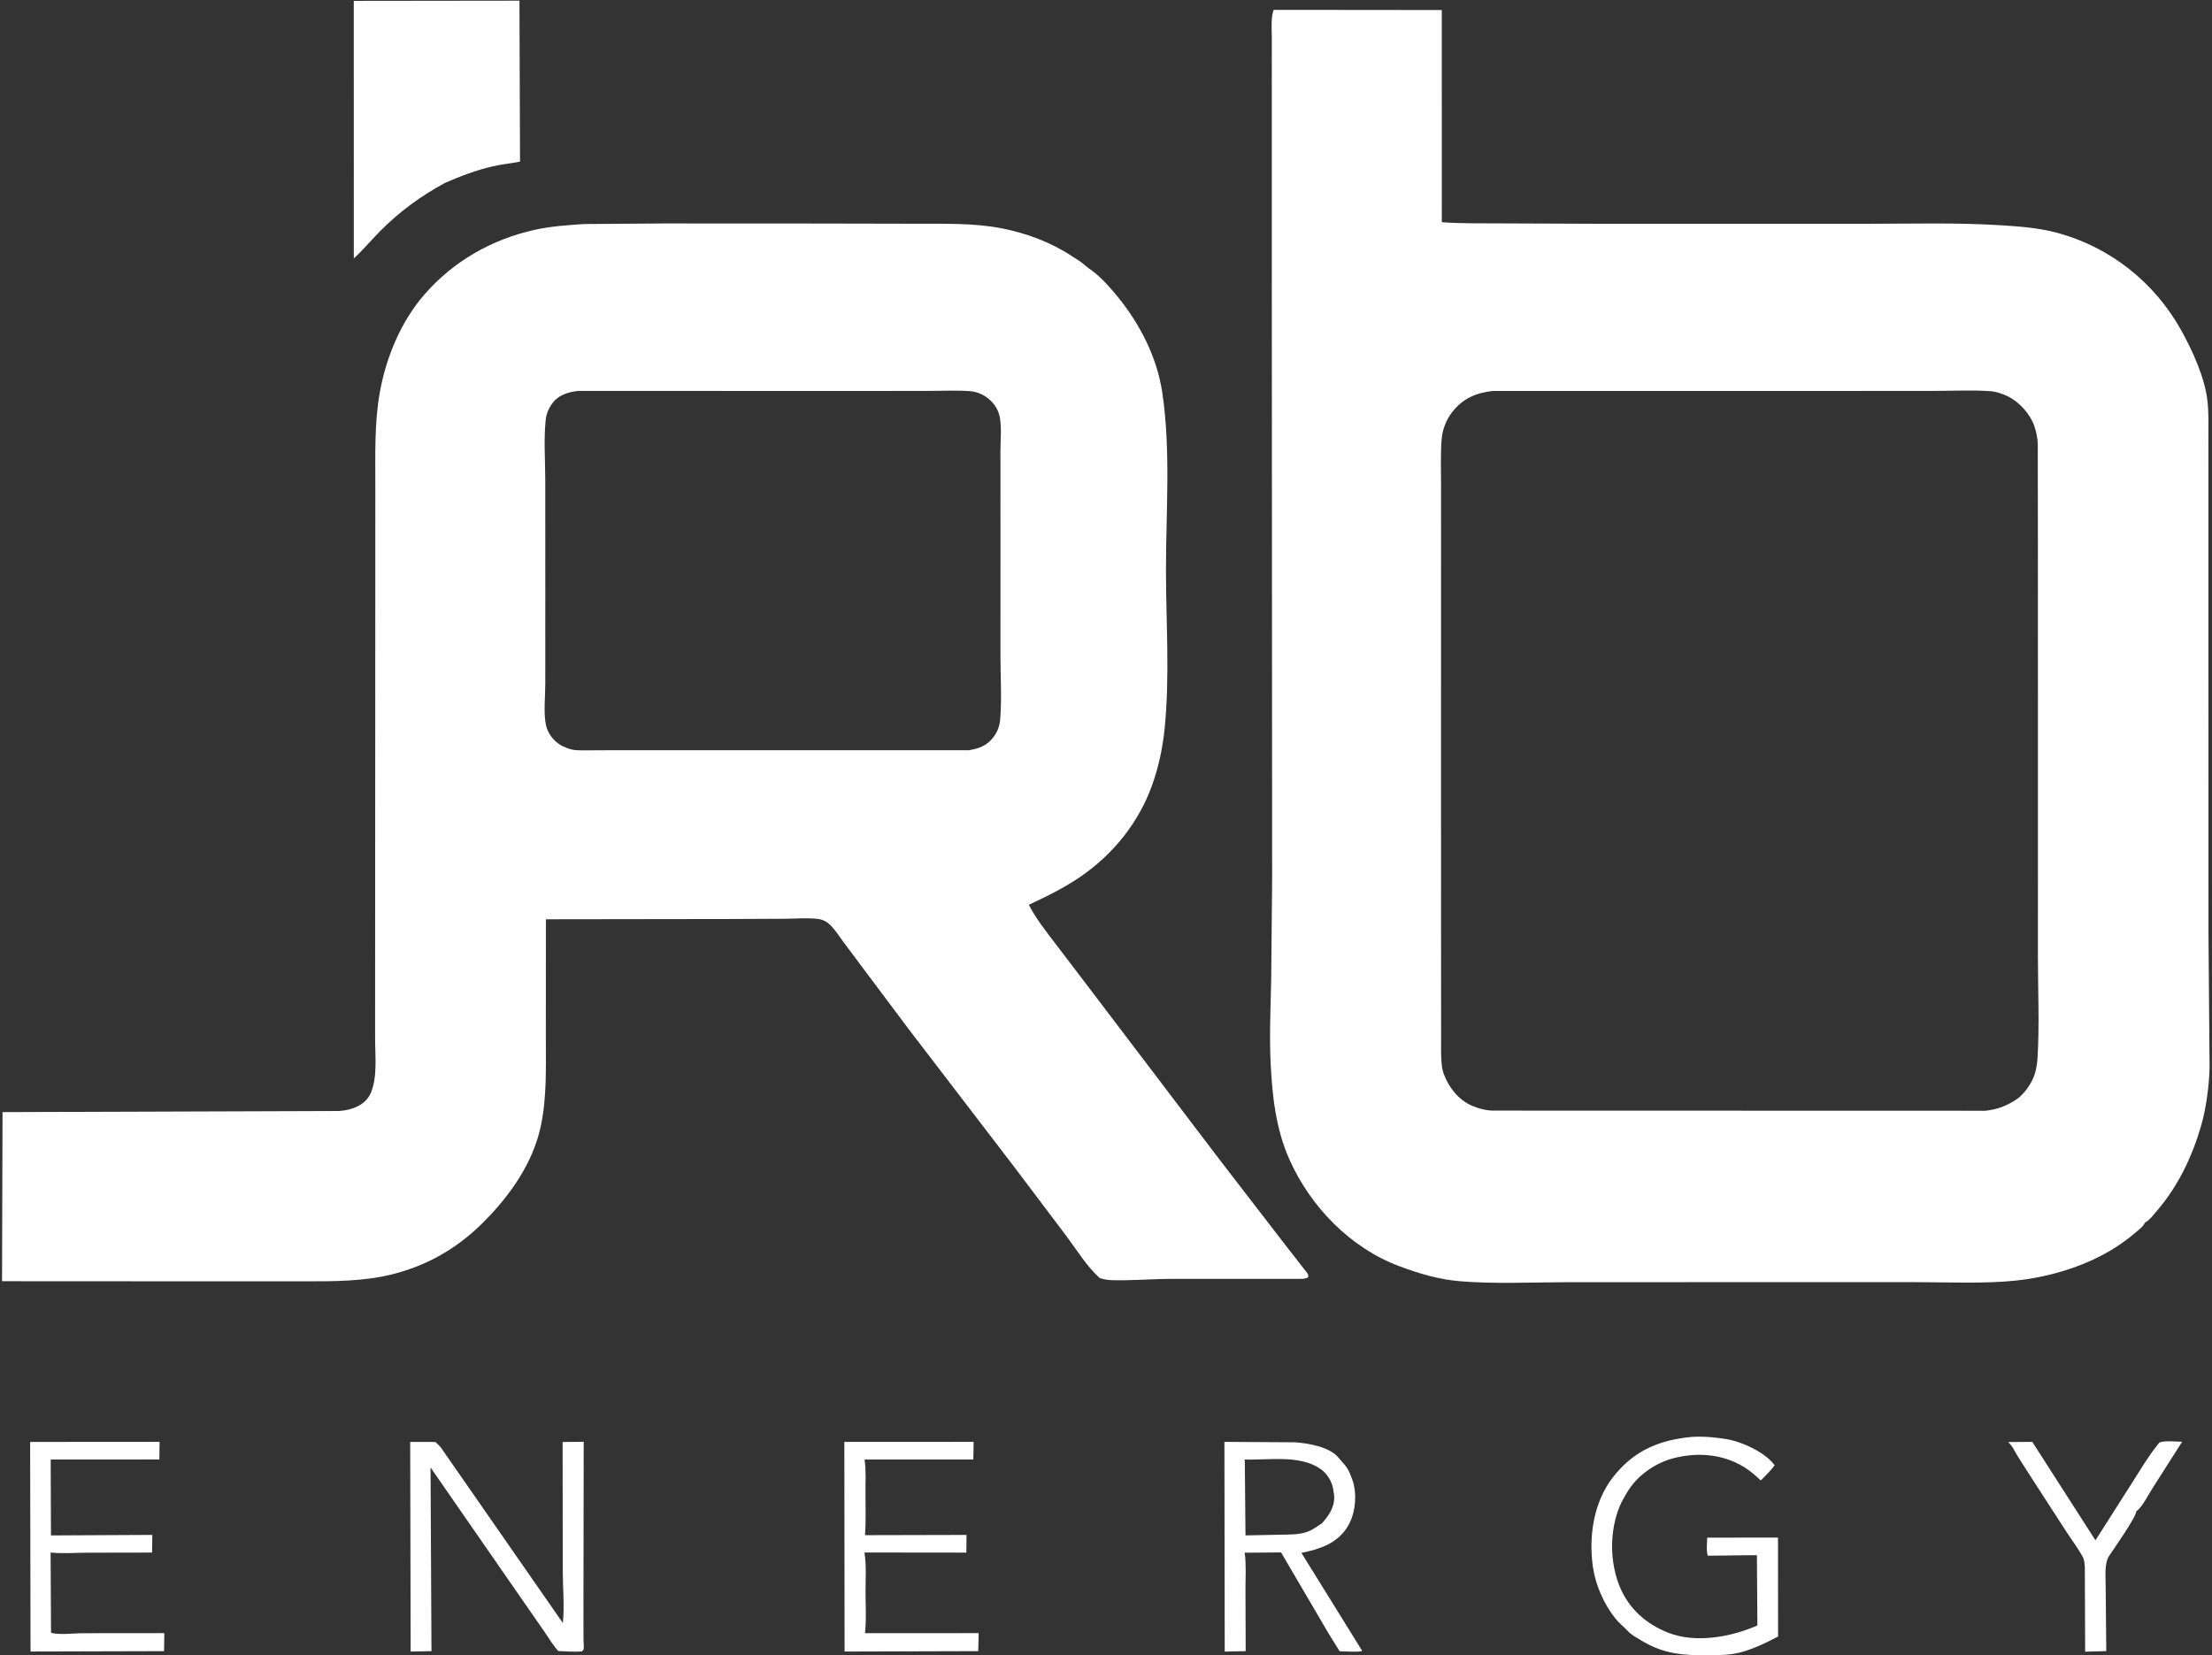 <svg width="2374" height="1777" viewBox="0 0 2374 1777" fill="none" xmlns="http://www.w3.org/2000/svg">
<rect x="0" y="0" width="2374" height="1777" fill="#333333" stroke="none"/>
<path d="M2155.02 1548.1L2181.12 1547.89L2248.92 1653.57L2285.03 1596.86C2295.43 1580.7 2305.27 1563.67 2317.39 1548.72C2323.24 1546.16 2335.38 1547.75 2341.98 1547.74L2309.72 1598.39C2304.77 1606.09 2299.78 1617 2292.71 1622.59C2292.51 1628.7 2268.68 1662.77 2263.85 1669.9C2258.12 1678.36 2259.95 1692.5 2259.89 1702.49L2260.53 1772.52L2237.86 1773.15L2237.52 1682.8C2237.29 1679 2237.14 1674.82 2235.29 1671.43C2230 1661.73 2222.76 1652.23 2216.74 1642.89L2176.57 1580.76L2164.06 1561C2161.49 1556.68 2159.56 1551.97 2155.67 1548.63L2155.02 1548.1Z" fill="white"/>
<path d="M32.348 1547.97L171.284 1547.87L171.03 1566.8L54.404 1566.86L54.695 1648.34L163.478 1647.78L163.178 1666.75L94.8 1666.87C81.429 1666.84 67.567 1668.06 54.305 1666.68L54.772 1752.74C62.808 1755.49 79.318 1753.34 88.218 1753.32L176.38 1753.24L176.066 1772.57L32.772 1772.95L32.348 1547.97Z" fill="white"/>
<path d="M906.187 1547.93L1044.92 1547.87L1044.63 1566.82L927.882 1566.82C929.59 1578.34 928.84 1590.55 928.858 1602.22C928.882 1617.44 929.426 1632.88 928.403 1648.06L1037.3 1647.8L1037.13 1666.78L927.718 1666.66C930.016 1680.02 928.903 1694.83 928.918 1708.42C928.934 1722.77 929.906 1737.97 928.44 1752.2L928.318 1753.28L1050.37 1753.24L1049.85 1772.56L906.437 1772.98L906.187 1547.93Z" fill="white"/>
<path d="M1810.14 1543.16C1823.31 1541.34 1838.59 1542.72 1851.66 1544.73C1868.68 1547.34 1894.18 1558.74 1904.64 1573.02C1900.14 1578.99 1895.02 1584.09 1889.67 1589.31C1883.97 1583.78 1877.91 1578.63 1871.09 1574.52C1848.56 1560.97 1822.09 1558.93 1796.97 1565.21C1776.61 1570.3 1757.07 1583.88 1746.33 1602.04C1743.4 1606.99 1740.5 1611.72 1738.29 1617.07C1727.3 1643.69 1727.46 1677.45 1738.67 1704C1748.62 1727.56 1767.02 1743.61 1790.55 1752.84C1820.15 1764.44 1858.1 1757.28 1886.09 1744.99L1885.58 1669.58L1877 1669.58L1832.91 1670.13C1831 1665.16 1832.18 1656.24 1832.21 1650.74L1908.23 1650.63L1908.3 1756.89C1894.5 1764.1 1876.84 1772.75 1861.33 1775.3C1849.31 1777.28 1835.31 1777.02 1823.14 1776.88C1799.87 1776.62 1781.93 1773.47 1761.54 1761.14C1756.88 1758.32 1750.99 1755.21 1747.26 1751.22C1742.72 1746.35 1737.3 1742.17 1733.2 1736.91C1721.09 1721.37 1712.3 1701.38 1709.53 1681.88C1704.91 1649.22 1710.38 1612.4 1731.09 1585.84C1751.86 1559.22 1777.05 1547.26 1810.14 1543.16Z" fill="white"/>
<path d="M440.237 1547.97L467.349 1548.01C470.52 1550.98 473.334 1553.68 475.589 1557.45L604.083 1742.38C605.962 1724.27 603.977 1703.85 603.959 1685.47L603.82 1548.04L626.438 1547.8L626.178 1730.34L626.238 1761.19C626.244 1763.54 626.991 1768.8 626.259 1770.67C625.92 1771.53 625.125 1772.14 624.557 1772.87C616.255 1773.52 607.588 1772.73 599.261 1772.46C593.729 1766.57 589.576 1759.39 585.014 1752.75L562.177 1719.84L462.082 1575.4L463.08 1772.59L440.729 1772.97L440.237 1547.97Z" fill="white"/>
<path d="M1314.09 1547.9L1389.86 1548.36C1403.73 1549.3 1426.66 1553.28 1436.01 1564.3C1440.83 1569.99 1445.88 1574.5 1448.69 1581.65C1450.33 1585.83 1452.18 1590.04 1453.11 1594.45C1456.26 1609.25 1453.91 1627.29 1445.55 1640.08C1434.31 1657.28 1415.94 1663.27 1396.7 1667.04L1461.91 1772.2C1459.71 1773.95 1441.73 1772.69 1437.74 1772.68L1426.02 1753.83L1374.89 1666.58L1337.24 1666.88L1335.84 1666.75C1337.6 1679.42 1336.66 1692.9 1336.69 1705.71L1336.91 1772.56L1314.41 1773.03L1314.09 1547.9ZM1335.8 1566.8L1335.99 1568.58L1336.7 1648.31L1374.49 1647.56C1383.63 1647.37 1393.82 1647.61 1402.59 1644.62C1408.23 1642.7 1414 1638.48 1418.89 1635.13C1426.68 1626.5 1432.76 1617.37 1431.82 1605.13L1431.01 1599.86L1430.79 1598.48C1429.36 1590.11 1424.18 1581.72 1417.21 1576.93C1394.69 1561.46 1361.89 1567.76 1335.8 1566.8Z" fill="white"/>
<path d="M379.682 0.931L557.5 0.712L558.105 173.493C548.294 175.468 538.242 176.378 528.504 178.64C510.567 182.802 494.197 189.097 477.358 196.46C451.265 210.713 428.412 227.366 407.475 248.609C398.084 258.136 389.628 268.39 379.729 277.431L379.682 0.931Z" fill="white"/>
<path d="M626.588 240.508L713.281 239.89L877.061 239.966L982.086 240.182C1012.57 240.313 1045.4 239.258 1075.32 245.16C1101.81 250.386 1127.81 260.079 1150.39 274.966C1154.98 277.996 1159.92 280.705 1164 284.436C1166.53 286.758 1169.21 288.537 1171.97 290.559C1181.87 297.804 1191.66 308.921 1199.4 318.388C1223.34 347.671 1241.67 383.34 1247.35 421.091C1256.74 483.47 1251.32 549.509 1251.37 612.544C1251.41 668.75 1255.61 726.49 1249.88 782.499C1247.76 803.178 1243.44 823.509 1236.42 843.085C1222.06 883.095 1194.81 916.94 1159.89 940.975C1142.38 953.03 1123.41 962.336 1104.2 971.321C1111.66 985.948 1122.39 999.482 1132.32 1012.52L1169.17 1060.93L1308.29 1244.13L1380.74 1338.17L1399.53 1362.25C1400.58 1363.72 1403.46 1366.8 1403.91 1368.31C1404.2 1369.26 1403.94 1370.31 1403.95 1371.31C1401.71 1372.31 1399.69 1372.84 1397.21 1372.9L1256.61 1372.94C1235.48 1372.97 1214.28 1374.92 1193.23 1374.32C1188.76 1374.19 1184.59 1373.4 1180.33 1372.1C1166.47 1359.66 1155.78 1342.07 1144.65 1327.17L1088.79 1253.11L974.737 1104.17L905.283 1011.39C901.062 1005.56 896.877 999.003 891.866 993.846C887.583 989.439 883.357 987.143 877.227 986.448C866.428 985.224 854.537 986.237 843.599 986.322L782.58 986.606L585.875 986.875L585.822 1114.64C585.804 1145.83 586.959 1177.4 580.593 1208.11C572.141 1248.88 546.949 1284.1 517.926 1312.96C490.699 1340.04 458.858 1358.42 421.543 1367.88C390.809 1375.67 358.271 1375.55 326.798 1375.55L245.074 1375.55L2.187 1375.42L2.707 1193.88L364.059 1192.67C377.4 1191.79 392.062 1186.64 397.816 1173.63C405.29 1156.71 402.572 1133.12 402.577 1114.87L402.587 1044.87L402.772 640.447L402.811 521.49C402.869 488.138 401.711 454.051 407.641 421.112C414.46 383.234 430.328 345.059 455.758 315.877C486.599 280.489 527.62 257.062 573.373 246.834C590.968 242.901 608.662 241.756 626.588 240.508ZM620.129 419.672C609.925 420.986 599.885 423.718 593.307 432.301C588.952 437.984 586.37 443.968 585.628 451.071C583.475 471.745 585.151 494.198 585.198 515.04L585.243 636.258L585.212 734.335C585.209 747.696 583.322 764.428 585.741 777.394C587.423 786.408 592.984 794.206 600.619 799.176C603.169 800.837 605.651 801.956 608.494 803.004L610.336 803.694C616.442 805.876 622.943 805.492 629.331 805.507L659.945 805.384L737.85 805.357H1039.98C1050.72 803.683 1059.61 800.298 1066.35 791.155C1070.39 785.668 1072.79 779.674 1073.38 772.874C1075.29 750.668 1073.72 727.009 1073.73 704.677L1073.74 567.45L1073.7 484.789C1073.69 473.256 1075.14 459.187 1073.03 447.899C1071.3 438.619 1065.27 430.524 1057.39 425.49C1052.36 422.281 1047.17 420.407 1041.23 419.948C1026.01 418.774 1010.06 419.68 994.771 419.68L904.873 419.709L620.129 419.672Z" fill="white"/>
<path d="M1366.92 10.602L1547.37 10.771L1547.41 238.558C1568.78 240.114 1590.68 239.69 1612.13 239.829L1715.02 240.243L2007.16 240.224C2053.13 240.232 2099.54 238.895 2145.44 241.722C2166.64 243.028 2187.7 244.428 2208.32 250.046C2265.01 265.502 2312.52 303.351 2341.02 354.687C2353.11 376.453 2366.25 405.327 2369.1 430.174C2370.57 442.992 2370.13 455.939 2370.13 468.82L2370.15 526.137L2370.15 713.643L2370.23 1002.18L2371.4 1146.97C2370.73 1166.6 2367.81 1189.36 2362.4 1208.23C2352.99 1240.98 2338.13 1272.4 2316 1298.54C2311.9 1303.38 2307.59 1309.44 2301.99 1312.55C2300.2 1316.91 2295.29 1320.29 2291.76 1323.32C2277.45 1335.6 2261.81 1345.23 2244.67 1353.06C2219.81 1364.42 2190.62 1371.98 2163.44 1374.76C2128.15 1378.37 2091.31 1376.42 2055.82 1376.44L1871.55 1376.42L1680.84 1376.5C1643.28 1376.59 1604.61 1378.51 1567.18 1375.47C1544.19 1373.6 1522.73 1367.18 1501.26 1359.1C1449.02 1339.44 1406.41 1295.26 1383.94 1244.95C1369.28 1212.12 1365.44 1176.91 1363.7 1141.4C1362.26 1111.93 1363.64 1082.29 1364.28 1052.82L1365.3 944.253L1364.92 249.157L1364.94 94.755L1364.96 41.429C1364.97 32.263 1363.68 19.136 1366.92 10.602ZM1601.91 419.749C1584.19 421.644 1569.99 427.828 1558.73 442.173C1552.04 450.689 1548.06 461.059 1547.22 471.816C1545.91 488.428 1546.61 505.434 1546.6 522.093L1546.57 606.349L1546.56 873.56L1546.62 1057.04L1546.66 1111.62C1546.67 1123.12 1546.13 1135.09 1547.79 1146.5C1548.15 1149.01 1548.87 1151.24 1549.77 1153.59C1555.18 1167.81 1565.53 1180.93 1579.89 1187.09C1587.33 1190.28 1596.25 1192.58 1604.33 1192.28L2131.01 1192.42C2144.16 1190.83 2152.31 1187.73 2163.44 1180.71C2170.12 1176.5 2176.5 1168.37 2180.12 1161.41L2181.03 1159.68C2184.59 1152.82 2186.29 1143.75 2186.75 1136.1C2188.9 1100.22 2187.17 1063.36 2187.17 1027.34L2187.19 816.73L2187.15 589.409L2187.02 476.244C2186.69 469.805 2185.3 463.071 2183.17 456.984C2178.71 444.245 2166.9 431.324 2154.83 425.469C2148.91 422.602 2142.38 420.367 2135.81 419.92C2115.57 418.54 2094.57 419.678 2074.26 419.675L1953.14 419.701L1601.91 419.749Z" fill="white"/>
</svg>
